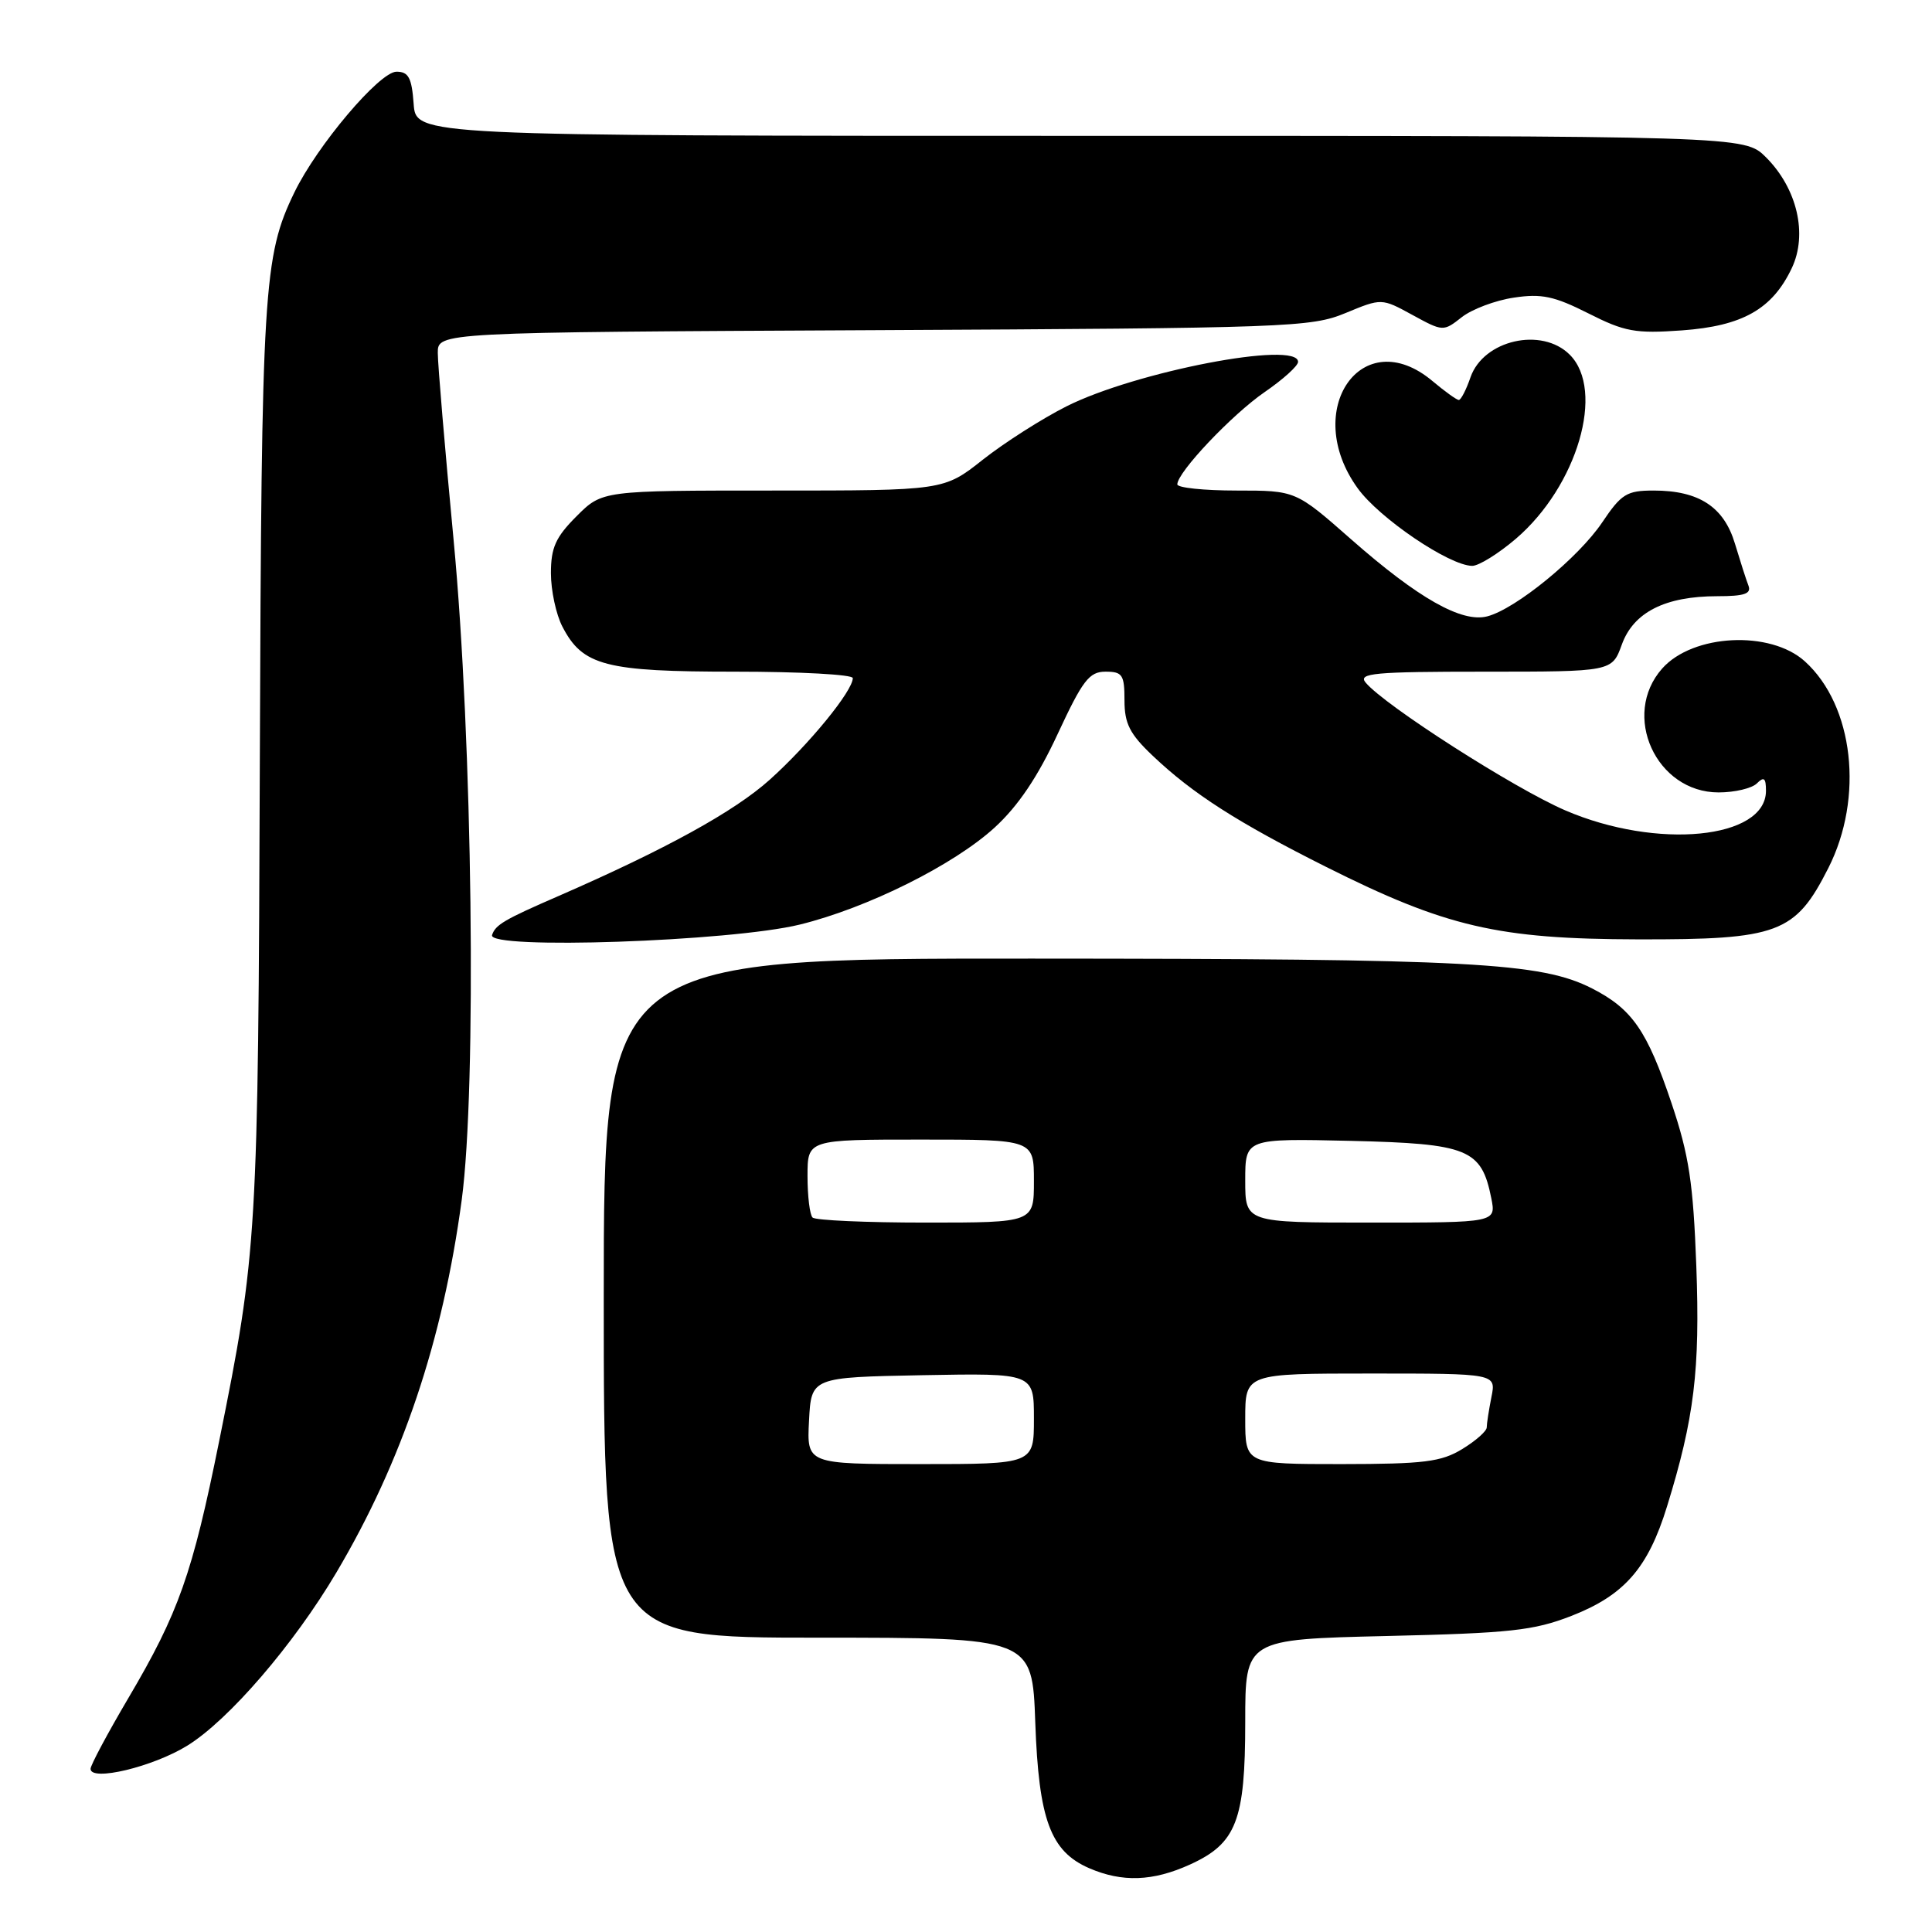 <?xml version="1.0" encoding="UTF-8" standalone="no"?>
<!DOCTYPE svg PUBLIC "-//W3C//DTD SVG 1.1//EN" "http://www.w3.org/Graphics/SVG/1.1/DTD/svg11.dtd" >
<svg xmlns="http://www.w3.org/2000/svg" xmlns:xlink="http://www.w3.org/1999/xlink" version="1.1" viewBox="0 0 256 256">
 <g >
 <path fill="currentColor"
d=" M 157.68 247.06 C 163.83 244.26 165.00 241.25 165.00 228.16 C 165.00 217.22 165.00 217.22 183.75 216.78 C 200.12 216.40 203.22 216.06 208.21 214.12 C 215.23 211.38 218.37 207.79 220.89 199.61 C 224.50 187.93 225.28 181.52 224.77 167.75 C 224.36 156.75 223.81 153.09 221.49 146.19 C 218.25 136.55 216.27 133.69 210.95 130.97 C 204.20 127.53 195.01 127.04 136.75 127.02 C 80.00 127.00 80.00 127.00 80.00 172.00 C 80.00 217.00 80.00 217.00 108.39 217.00 C 136.78 217.00 136.78 217.00 137.18 228.25 C 137.64 241.12 139.19 245.31 144.31 247.54 C 148.70 249.44 152.75 249.30 157.68 247.06 Z  M 24.83 231.30 C 30.31 227.91 38.91 217.93 44.57 208.37 C 53.29 193.65 58.68 177.63 61.18 159.00 C 63.18 144.04 62.62 98.04 60.10 71.50 C 58.95 59.40 58.01 48.27 58.01 46.77 C 58.00 44.03 58.00 44.03 115.75 43.75 C 170.69 43.48 173.73 43.37 178.29 41.48 C 183.07 39.50 183.07 39.50 187.15 41.73 C 191.20 43.94 191.25 43.95 193.69 42.03 C 195.04 40.97 198.14 39.80 200.58 39.44 C 204.26 38.88 205.94 39.24 210.46 41.52 C 215.28 43.96 216.69 44.22 222.85 43.78 C 230.89 43.20 234.84 40.97 237.42 35.53 C 239.55 31.04 238.14 24.98 234.00 20.84 C 231.15 18.00 231.15 18.00 143.13 18.00 C 55.11 18.00 55.11 18.00 54.81 13.75 C 54.56 10.30 54.13 9.50 52.54 9.50 C 50.29 9.50 42.01 19.29 39.00 25.51 C 34.91 33.95 34.65 38.20 34.43 100.50 C 34.21 163.86 34.09 165.95 29.04 190.96 C 25.49 208.57 23.67 213.71 17.01 225.00 C 14.26 229.67 12.00 233.89 12.00 234.38 C 12.00 236.10 20.27 234.12 24.83 231.30 Z  M 105.98 122.51 C 114.94 120.31 126.38 114.61 131.80 109.65 C 134.92 106.79 137.51 102.94 140.15 97.25 C 143.46 90.13 144.33 89.00 146.49 89.00 C 148.73 89.00 149.00 89.41 149.00 92.80 C 149.00 95.89 149.70 97.26 152.75 100.15 C 158.05 105.18 163.96 108.97 175.72 114.87 C 191.60 122.83 198.49 124.43 217.00 124.47 C 235.65 124.51 237.87 123.68 242.25 115.05 C 247.01 105.69 245.63 93.49 239.15 87.63 C 234.57 83.49 224.32 84.00 220.25 88.58 C 214.77 94.75 219.44 105.00 227.72 105.00 C 229.86 105.00 232.14 104.46 232.80 103.80 C 233.73 102.87 234.00 103.08 234.00 104.78 C 234.00 111.19 219.55 112.61 207.41 107.38 C 200.63 104.46 183.47 93.47 180.95 90.44 C 179.92 89.20 182.06 89.00 196.68 89.00 C 213.60 89.00 213.60 89.00 214.90 85.41 C 216.45 81.12 220.65 79.00 227.57 79.00 C 231.13 79.00 232.09 78.68 231.68 77.60 C 231.38 76.84 230.58 74.33 229.89 72.04 C 228.43 67.16 225.12 65.00 219.12 65.00 C 215.55 65.00 214.84 65.44 212.30 69.22 C 209.16 73.89 200.85 80.69 197.07 81.67 C 193.70 82.55 187.92 79.28 179.03 71.46 C 171.69 65.00 171.69 65.00 163.85 65.00 C 159.53 65.00 156.00 64.63 156.00 64.18 C 156.00 62.58 163.24 54.93 167.59 51.94 C 170.02 50.27 172.00 48.48 172.00 47.95 C 172.00 45.09 150.44 49.24 141.30 53.85 C 138.05 55.49 133.07 58.67 130.23 60.91 C 125.06 65.00 125.06 65.00 102.43 65.00 C 79.80 65.00 79.80 65.00 76.40 68.40 C 73.63 71.17 73.00 72.56 73.00 75.95 C 73.00 78.23 73.68 81.42 74.52 83.03 C 77.20 88.22 80.21 89.00 97.45 89.00 C 106.00 89.00 113.00 89.38 113.00 89.85 C 113.00 91.55 107.23 98.61 101.99 103.32 C 97.30 107.53 88.22 112.53 74.00 118.73 C 66.77 121.87 65.65 122.54 65.20 123.90 C 64.55 125.86 96.81 124.76 105.98 122.51 Z  M 200.86 71.39 C 209.01 64.41 212.72 51.72 208.00 47.00 C 204.29 43.29 196.57 45.05 194.85 49.99 C 194.28 51.65 193.58 53.00 193.30 53.00 C 193.02 53.00 191.45 51.87 189.82 50.50 C 180.50 42.66 172.38 54.32 179.91 64.71 C 182.78 68.68 192.02 74.94 195.07 74.98 C 195.93 74.99 198.54 73.37 200.86 71.39 Z  M 107.20 188.25 C 107.50 182.50 107.50 182.50 122.25 182.22 C 137.00 181.95 137.00 181.95 137.00 187.97 C 137.00 194.00 137.00 194.00 121.95 194.00 C 106.90 194.00 106.90 194.00 107.20 188.25 Z  M 165.00 188.00 C 165.00 182.00 165.00 182.00 181.62 182.00 C 198.25 182.00 198.25 182.00 197.62 185.12 C 197.28 186.84 197.00 188.65 197.00 189.14 C 197.00 189.63 195.54 190.92 193.75 192.01 C 190.96 193.71 188.70 193.99 177.75 194.00 C 165.00 194.00 165.00 194.00 165.00 188.00 Z  M 107.67 161.33 C 107.30 160.97 107.00 158.49 107.00 155.83 C 107.00 151.00 107.00 151.00 122.00 151.00 C 137.00 151.00 137.00 151.00 137.00 156.50 C 137.00 162.00 137.00 162.00 122.67 162.00 C 114.78 162.00 108.03 161.70 107.67 161.33 Z  M 165.00 156.42 C 165.00 150.85 165.00 150.85 178.98 151.17 C 194.55 151.54 196.30 152.25 197.60 158.75 C 198.25 162.00 198.25 162.00 181.62 162.00 C 165.00 162.00 165.00 162.00 165.00 156.42 Z "/>
</g>
</svg>